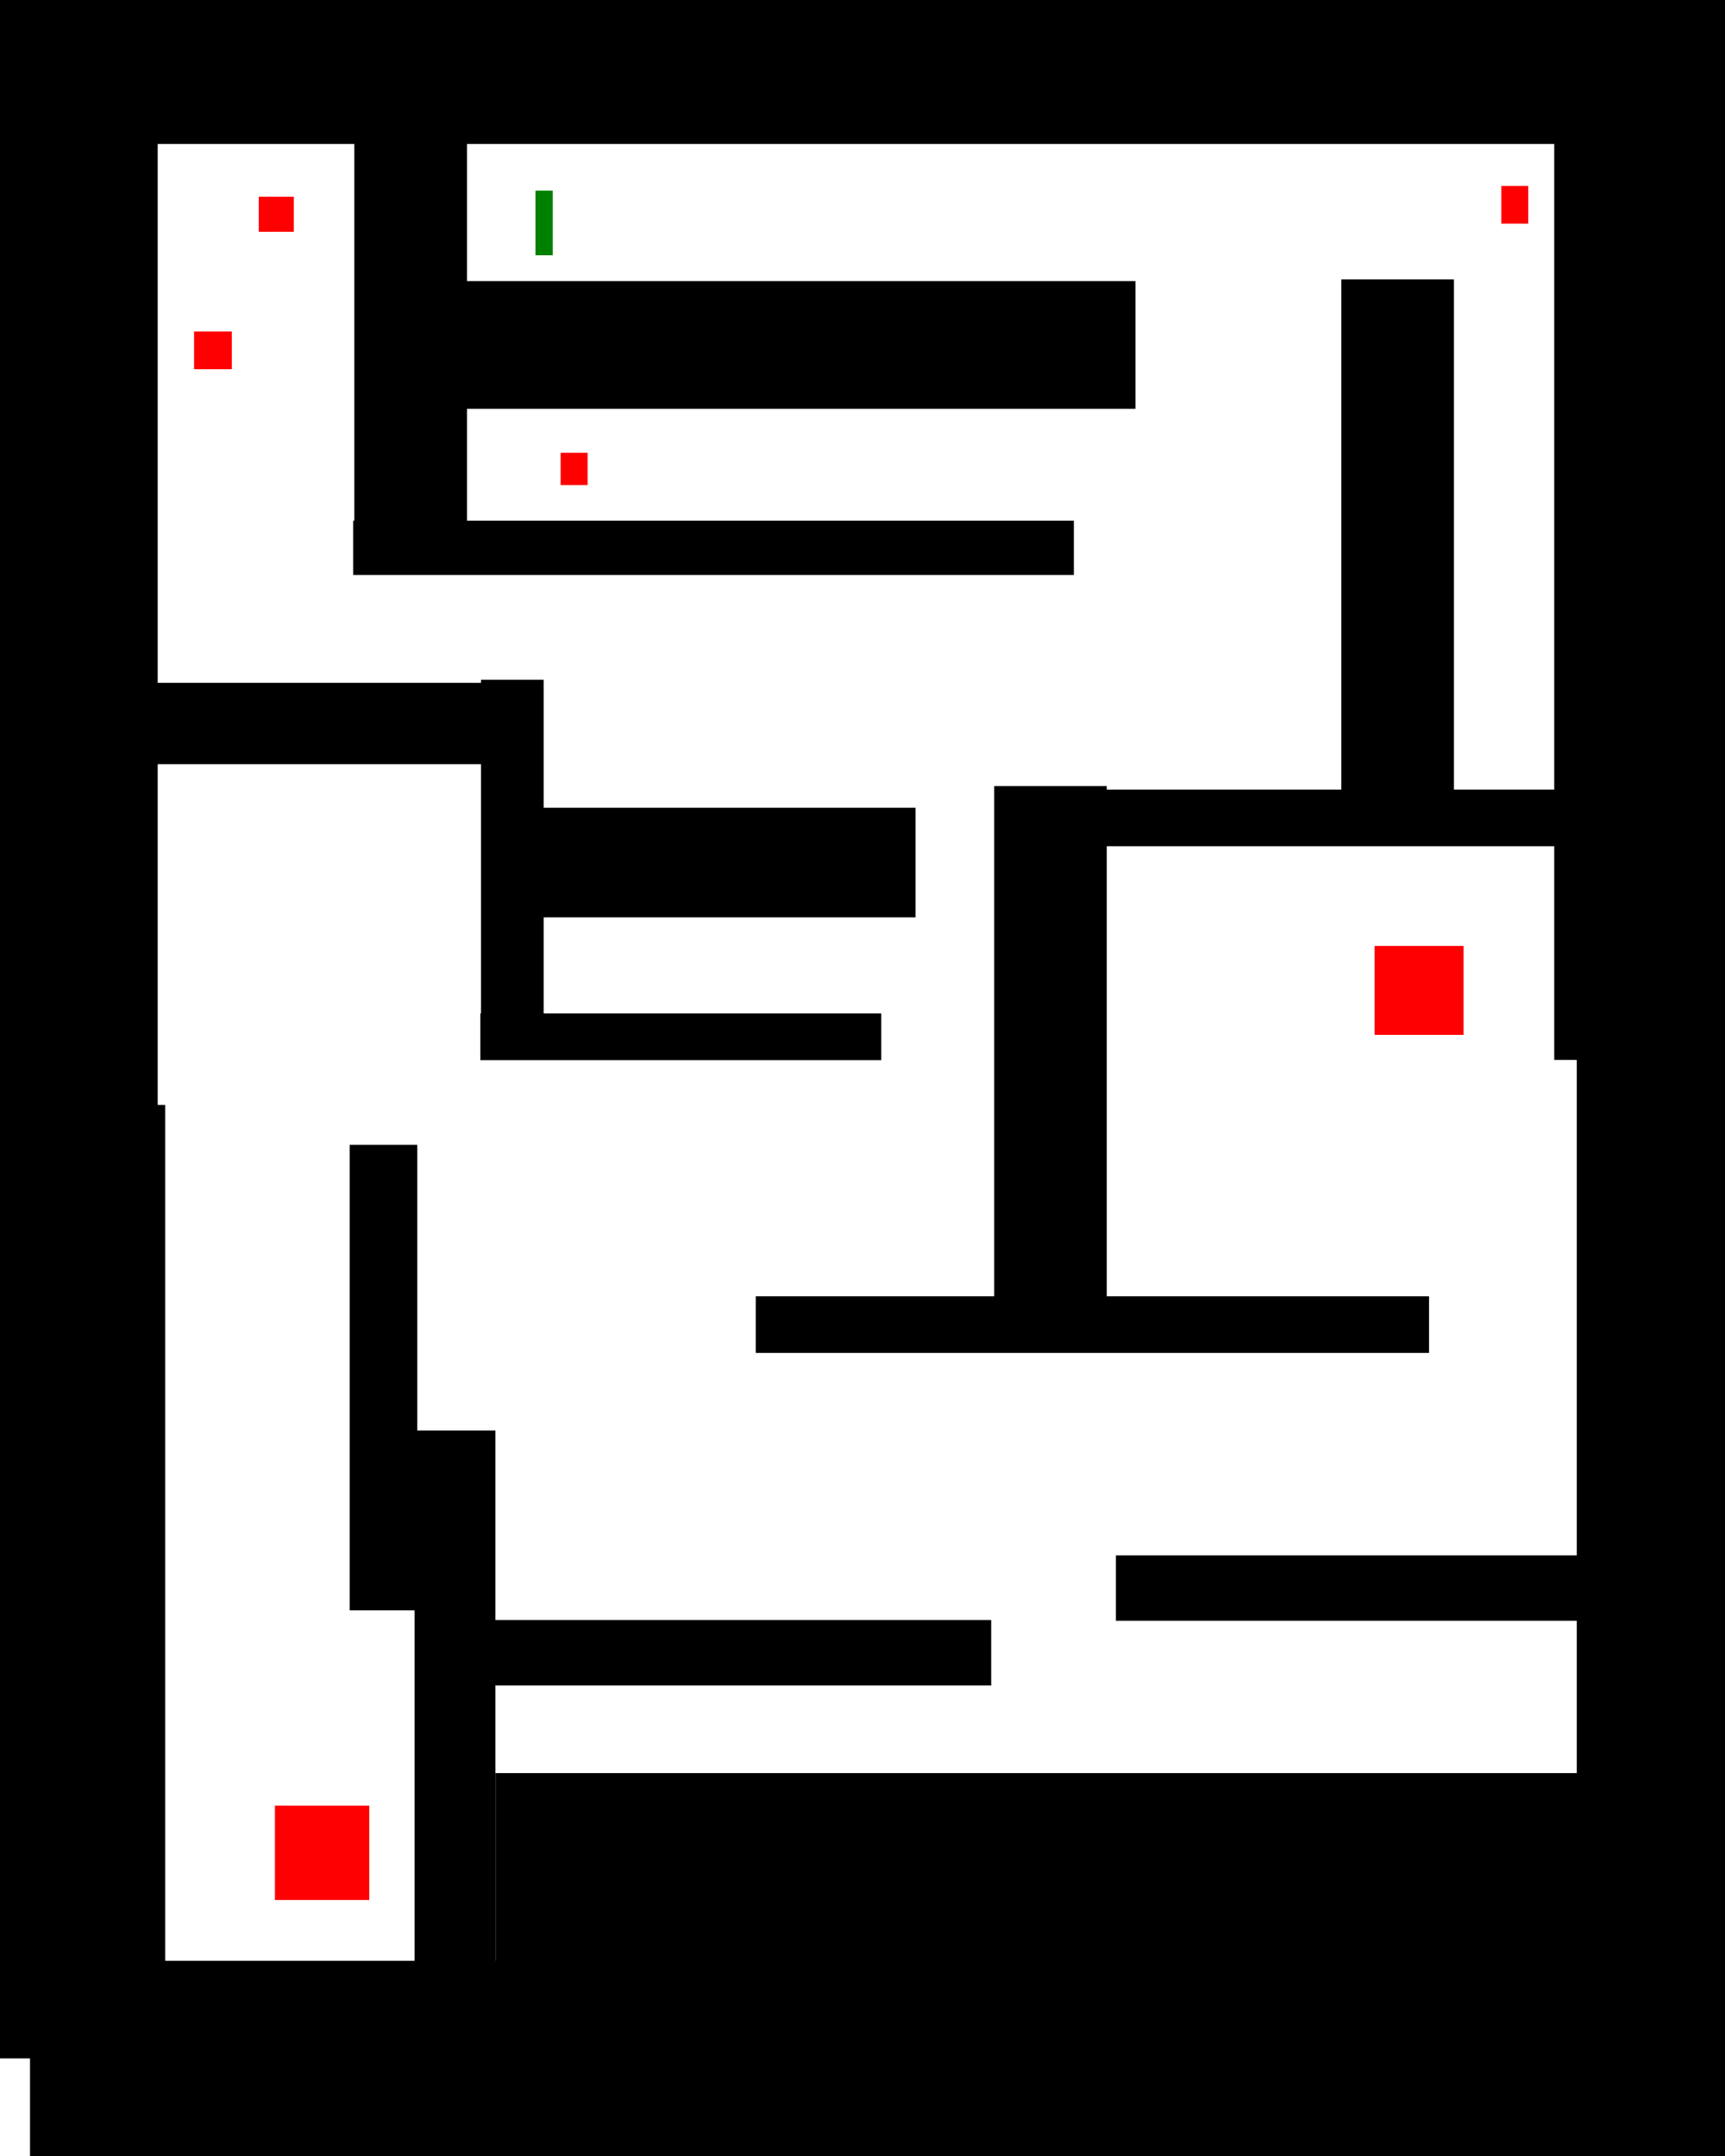 <?xml version="1.0" encoding="UTF-8" standalone="no"?>
<!-- Created with Inkscape (http://www.inkscape.org/) -->

<svg
   xmlns:dc="http://purl.org/dc/elements/1.1/"
   xmlns:cc="http://creativecommons.org/ns#"
   xmlns:rdf="http://www.w3.org/1999/02/22-rdf-syntax-ns#"
   xmlns:svg="http://www.w3.org/2000/svg"
   xmlns="http://www.w3.org/2000/svg"
   xmlns:sodipodi="http://sodipodi.sourceforge.net/DTD/sodipodi-0.dtd"
   xmlns:inkscape="http://www.inkscape.org/namespaces/inkscape"
   width="4000"
   height="5000"
   id="svg3153"
   version="1.1"
   inkscape:version="0.48.4 r9939"
   sodipodi:docname="Level5.svg">
  <defs
     id="defs3155" />
  <sodipodi:namedview
     id="base"
     pagecolor="#ffffff"
     bordercolor="#666666"
     borderopacity="1.0"
     inkscape:pageopacity="0.0"
     inkscape:pageshadow="2"
     inkscape:zoom="0.16"
     inkscape:cx="2682.6513"
     inkscape:cy="3346.5383"
     inkscape:document-units="px"
     showgrid="false"
     inkscape:window-width="1366"
     inkscape:window-height="716"
     inkscape:window-x="0"
     inkscape:window-y="0"
     inkscape:window-maximized="1"
     inkscape:current-layer="svg3153" />
  <rect
     style="fill:#008000;fill-opacity:1;fill-rule:evenodd;stroke:#000000;stroke-width:0.021;stroke-linejoin:round;stroke-miterlimit:4;stroke-opacity:1;stroke-dasharray:none;stroke-dashoffset:0"
     id="player"
     width="39.975"
     height="149.962"
     x="1241.666"
     y="442.034"
     inkscape:label="#rect3218"
     inkscape:transform-center-x="-2135"
     inkscape:transform-center-y="1440" />
  <g
     id="blocks"
     inkscape:label="#g3104">
    <rect
       y="4547.314"
       x="69.644"
       height="452.686"
       width="1253.593"
       id="rect3160"
       style="fill:#000000;fill-opacity:1;fill-rule:evenodd;stroke:#000000;stroke-width:0.1;stroke-linejoin:round;stroke-miterlimit:4;stroke-opacity:1;stroke-dasharray:none;stroke-dashoffset:0" />
    <rect
       y="2562.475"
       x="0.011"
       height="2211.165"
       width="383.021"
       id="rect3162"
       style="fill:#000000;fill-opacity:1;fill-rule:evenodd;stroke:#000000;stroke-width:0.122;stroke-linejoin:round;stroke-miterlimit:4;stroke-opacity:1;stroke-dasharray:none;stroke-dashoffset:0" />
    <rect
       y="177.15"
       x="0"
       height="2594.24"
       width="365.631"
       id="rect3164"
       style="fill:#000000;fill-opacity:1;fill-rule:evenodd;stroke:#000000;stroke-width:0.1;stroke-linejoin:round;stroke-miterlimit:4;stroke-opacity:1;stroke-dasharray:none;stroke-dashoffset:0" />
    <rect
       y="-49.193"
       x="0"
       height="383.042"
       width="4039.354"
       id="rect3166"
       style="fill:#000000;fill-opacity:1;fill-rule:evenodd;stroke:#000000;stroke-width:0.1;stroke-linejoin:round;stroke-miterlimit:4;stroke-opacity:1;stroke-dasharray:none;stroke-dashoffset:0" />
    <rect
       y="281.634"
       x="3604.091"
       height="2176.34"
       width="417.841"
       id="rect3168"
       style="fill:#000000;fill-opacity:1;fill-rule:evenodd;stroke:#000000;stroke-width:0.123;stroke-linejoin:round;stroke-miterlimit:4;stroke-opacity:1;stroke-dasharray:none;stroke-dashoffset:0" />
    <rect
       y="2318.704"
       x="3656.312"
       height="2681.296"
       width="383.042"
       id="rect3170"
       style="fill:#000000;fill-opacity:1;fill-rule:evenodd;stroke:#000000;stroke-width:0.1;stroke-linejoin:round;stroke-miterlimit:4;stroke-opacity:1;stroke-dasharray:none;stroke-dashoffset:0" />
    <rect
       y="4112.039"
       x="1149.127"
       height="905.373"
       width="2542.008"
       id="rect3172"
       style="fill:#000000;fill-opacity:1;fill-rule:evenodd;stroke:#000000;stroke-width:0.1;stroke-linejoin:round;stroke-miterlimit:4;stroke-opacity:1;stroke-dasharray:none;stroke-dashoffset:0" />
    <rect
       y="1583.599"
       x="327.932"
       height="188.626"
       width="879.834"
       id="rect3174"
       style="fill:#000000;fill-opacity:1;fill-rule:evenodd;stroke:#000000;stroke-width:0.054;stroke-linejoin:round;stroke-miterlimit:4;stroke-opacity:1;stroke-dasharray:none;stroke-dashoffset:0" />
    <rect
       y="648.009"
       x="3110.29"
       height="1186.557"
       width="261.186"
       id="rect3176"
       style="fill:#000000;fill-opacity:1;fill-rule:evenodd;stroke:#000000;stroke-width:0.079;stroke-linejoin:round;stroke-miterlimit:4;stroke-opacity:1;stroke-dasharray:none;stroke-dashoffset:0" />
    <rect
       y="652.003"
       x="1077.774"
       height="295.983"
       width="1555.108"
       id="rect3178"
       style="fill:#000000;fill-opacity:1;fill-rule:evenodd;stroke:#000000;stroke-width:0.104;stroke-linejoin:round;stroke-miterlimit:4;stroke-opacity:1;stroke-dasharray:none;stroke-dashoffset:0" />
    <rect
       y="1207.508"
       x="818.88"
       height="126.009"
       width="1671.231"
       id="rect3180"
       style="fill:#000000;fill-opacity:1;fill-rule:evenodd;stroke:#000000;stroke-width:0.079;stroke-linejoin:round;stroke-miterlimit:4;stroke-opacity:1;stroke-dasharray:none;stroke-dashoffset:0" />
    <rect
       y="306.433"
       x="821.636"
       height="904.955"
       width="261.197"
       id="rect3182"
       style="fill:#000000;fill-opacity:1;fill-rule:evenodd;stroke:#000000;stroke-width:0.068;stroke-linejoin:round;stroke-miterlimit:4;stroke-opacity:1;stroke-dasharray:none;stroke-dashoffset:0" />
    <rect
       y="3607.108"
       x="2587.607"
       height="151.721"
       width="1155.775"
       id="rect3184"
       style="fill:#000000;fill-opacity:1;fill-rule:evenodd;stroke:#000000;stroke-width:0.079;stroke-linejoin:round;stroke-miterlimit:4;stroke-opacity:1;stroke-dasharray:none;stroke-dashoffset:0" />
    <rect
       y="2655.035"
       x="810.859"
       height="1079.483"
       width="156.699"
       id="rect3186"
       style="fill:#000000;fill-opacity:1;fill-rule:evenodd;stroke:#000000;stroke-width:0.1;stroke-linejoin:round;stroke-miterlimit:4;stroke-opacity:1;stroke-dasharray:none;stroke-dashoffset:0" />
    <rect
       y="3317.5"
       x="961.25"
       height="1250"
       width="187.5"
       id="rect3016"
       style="fill:#000000" />
    <rect
       y="1831.25"
       x="2557.5"
       height="131.25"
       width="1056.25"
       id="rect3018"
       style="fill:#000000" />
    <rect
       style="fill:#000000;fill-opacity:1;fill-rule:evenodd;stroke:#000000;stroke-width:0.079;stroke-linejoin:round;stroke-miterlimit:4;stroke-opacity:1;stroke-dasharray:none;stroke-dashoffset:0"
       id="rect3092"
       width="261.186"
       height="1186.557"
       x="2305.29"
       y="1823.008" />
    <rect
       style="fill:#000000"
       id="rect3094"
       width="1561.25"
       height="131.25"
       x="1752.5"
       y="3006.25" />
    <rect
       style="fill:#000000;fill-opacity:1;fill-rule:evenodd;stroke:#000000;stroke-width:0.072;stroke-linejoin:round;stroke-miterlimit:4;stroke-opacity:1;stroke-dasharray:none;stroke-dashoffset:0"
       id="rect3096"
       width="865.036"
       height="254.207"
       x="1257.869"
       y="1873.211" />
    <rect
       style="fill:#000000;fill-opacity:1;fill-rule:evenodd;stroke:#000000;stroke-width:0.055;stroke-linejoin:round;stroke-miterlimit:4;stroke-opacity:1;stroke-dasharray:none;stroke-dashoffset:0"
       id="rect3098"
       width="929.63"
       height="108.223"
       x="1113.857"
       y="2350.309" />
    <rect
       style="fill:#000000;fill-opacity:1;fill-rule:evenodd;stroke:#000000;stroke-width:0.047;stroke-linejoin:round;stroke-miterlimit:4;stroke-opacity:1;stroke-dasharray:none;stroke-dashoffset:0"
       id="rect3100"
       width="145.292"
       height="777.225"
       x="1115.39"
       y="1576.417" />
    <rect
       style="fill:#000000;fill-opacity:1;fill-rule:evenodd;stroke:#000000;stroke-width:0.079;stroke-linejoin:round;stroke-miterlimit:4;stroke-opacity:1;stroke-dasharray:none;stroke-dashoffset:0"
       id="rect3102"
       width="1155.775"
       height="151.721"
       x="1142.607"
       y="3757.108" />
  </g>
  <g
     id="enemies"
     inkscape:label="#g3140">
    <rect
       y="456.25"
       x="600"
       height="81.25"
       width="81.25"
       id="rect3128"
       style="fill:#ff0000" />
    <rect
       y="768.75"
       x="450"
       height="87.5"
       width="87.5"
       id="rect3130"
       style="fill:#ff0000" />
    <rect
       y="1050"
       x="1300"
       height="75"
       width="62.5"
       id="rect3132"
       style="fill:#ff0000" />
    <rect
       y="2193.75"
       x="3187.5"
       height="206.25"
       width="206.25"
       id="rect3134"
       style="fill:#ff0000" />
    <rect
       y="4187.5"
       x="637.5"
       height="218.75"
       width="218.75"
       id="rect3136"
       style="fill:#ff0000" />
    <rect
       y="431.25"
       x="3481.25"
       height="87.5"
       width="62.5"
       id="rect3138"
       style="fill:#ff0000" />
  </g>
</svg>
